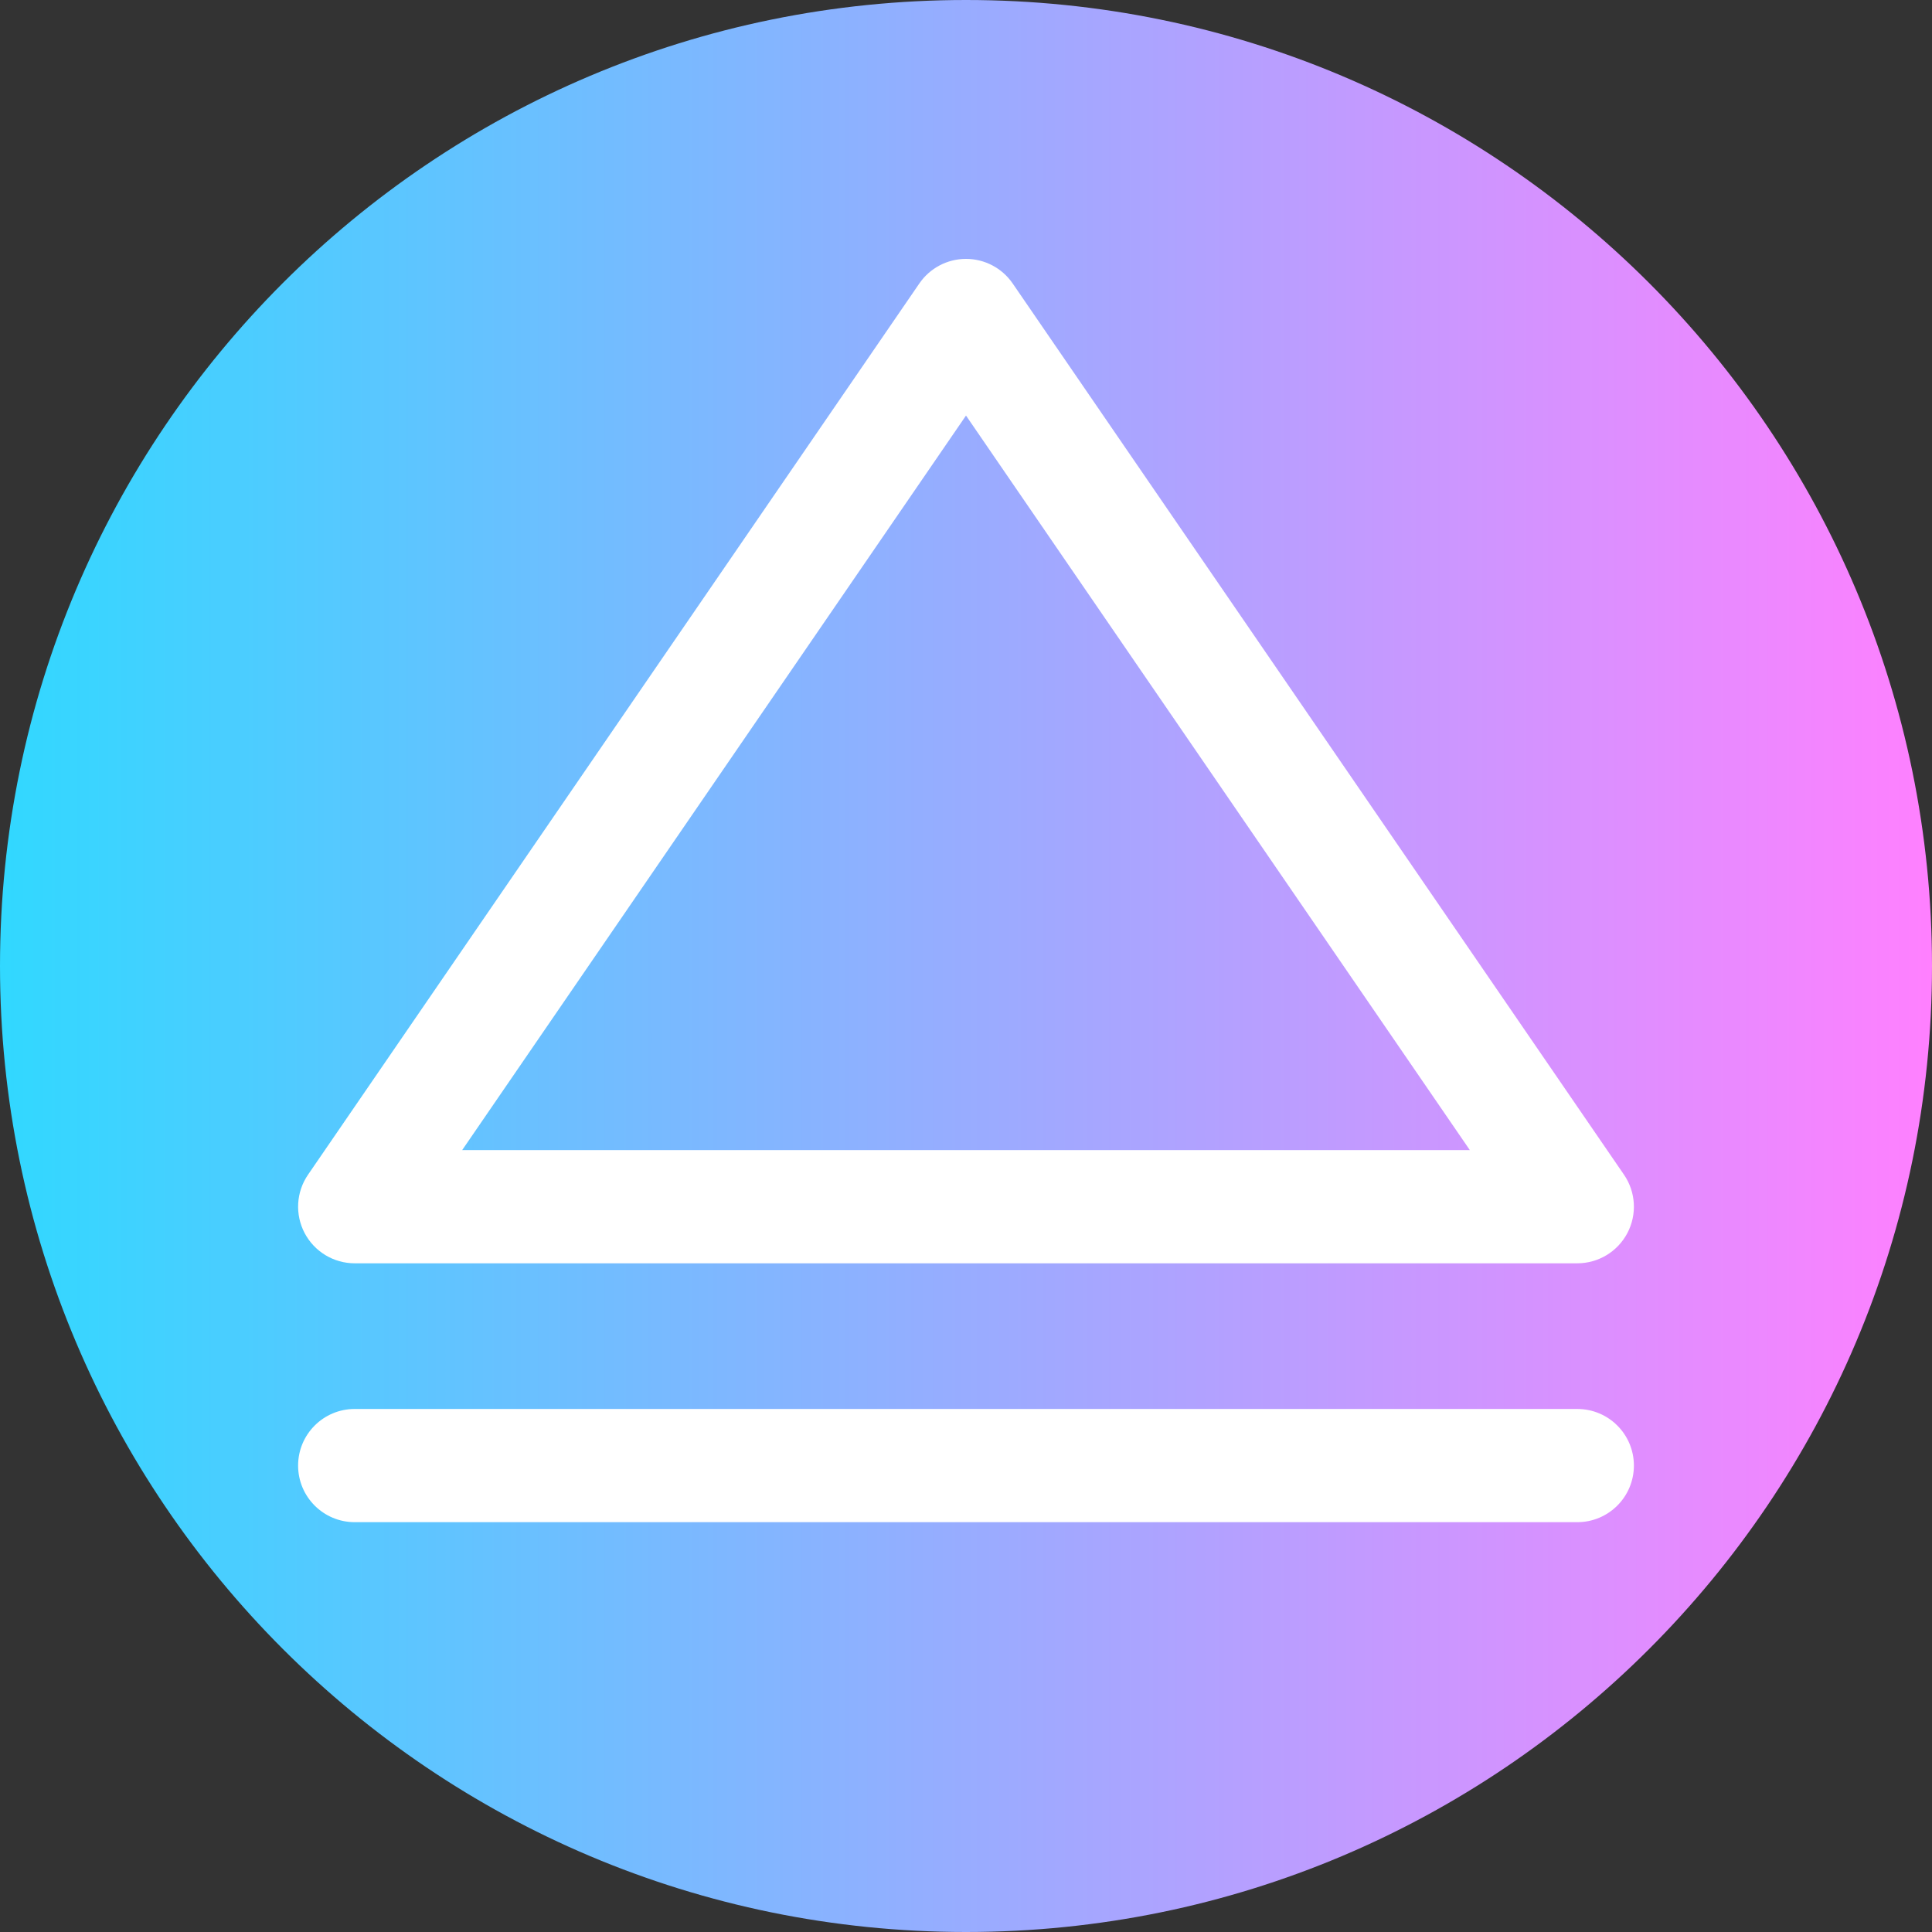 <svg viewBox="0 0 512 512" xmlns="http://www.w3.org/2000/svg" xmlns:xlink="http://www.w3.org/1999/xlink"><rect x="0" y="0" width="512" height="512" fill="#333333" stroke="none"/><linearGradient id="a" gradientTransform="matrix(1 0 0 -1 0 -21722)" gradientUnits="userSpaceOnUse" x1="0" x2="512" y1="-21978" y2="-21978"><stop offset="0" stop-color="#31d8ff"/><stop offset="1" stop-color="#ff80ff"/></linearGradient><path d="m512 256c0 141.387-114.613 256-256 256s-256-114.613-256-256 114.613-256 256-256 256 114.613 256 256zm0 0" fill="url(#a)"/><g fill="#fff"><path d="m418 334.789h-324c-5.566 0-10.676-3.086-13.27-8.012-2.594-4.926-2.25-10.883.902-15.473l162-236.18c2.797-4.078 7.422-6.516 12.367-6.516s9.574 2.438 12.371 6.516l162 236.18c3.148 4.59 3.496 10.547.902 15.473-2.594 4.926-7.707 8.012-13.273 8.012zm-295.52-30h267.043l-133.523-194.66zm0 0"/><path d="m418 403.391h-324c-8.285 0-15-6.719-15-15 0-8.285 6.715-15 15-15h324c8.285 0 15 6.715 15 15 0 8.281-6.715 15-15 15zm0 0"/></g></svg>